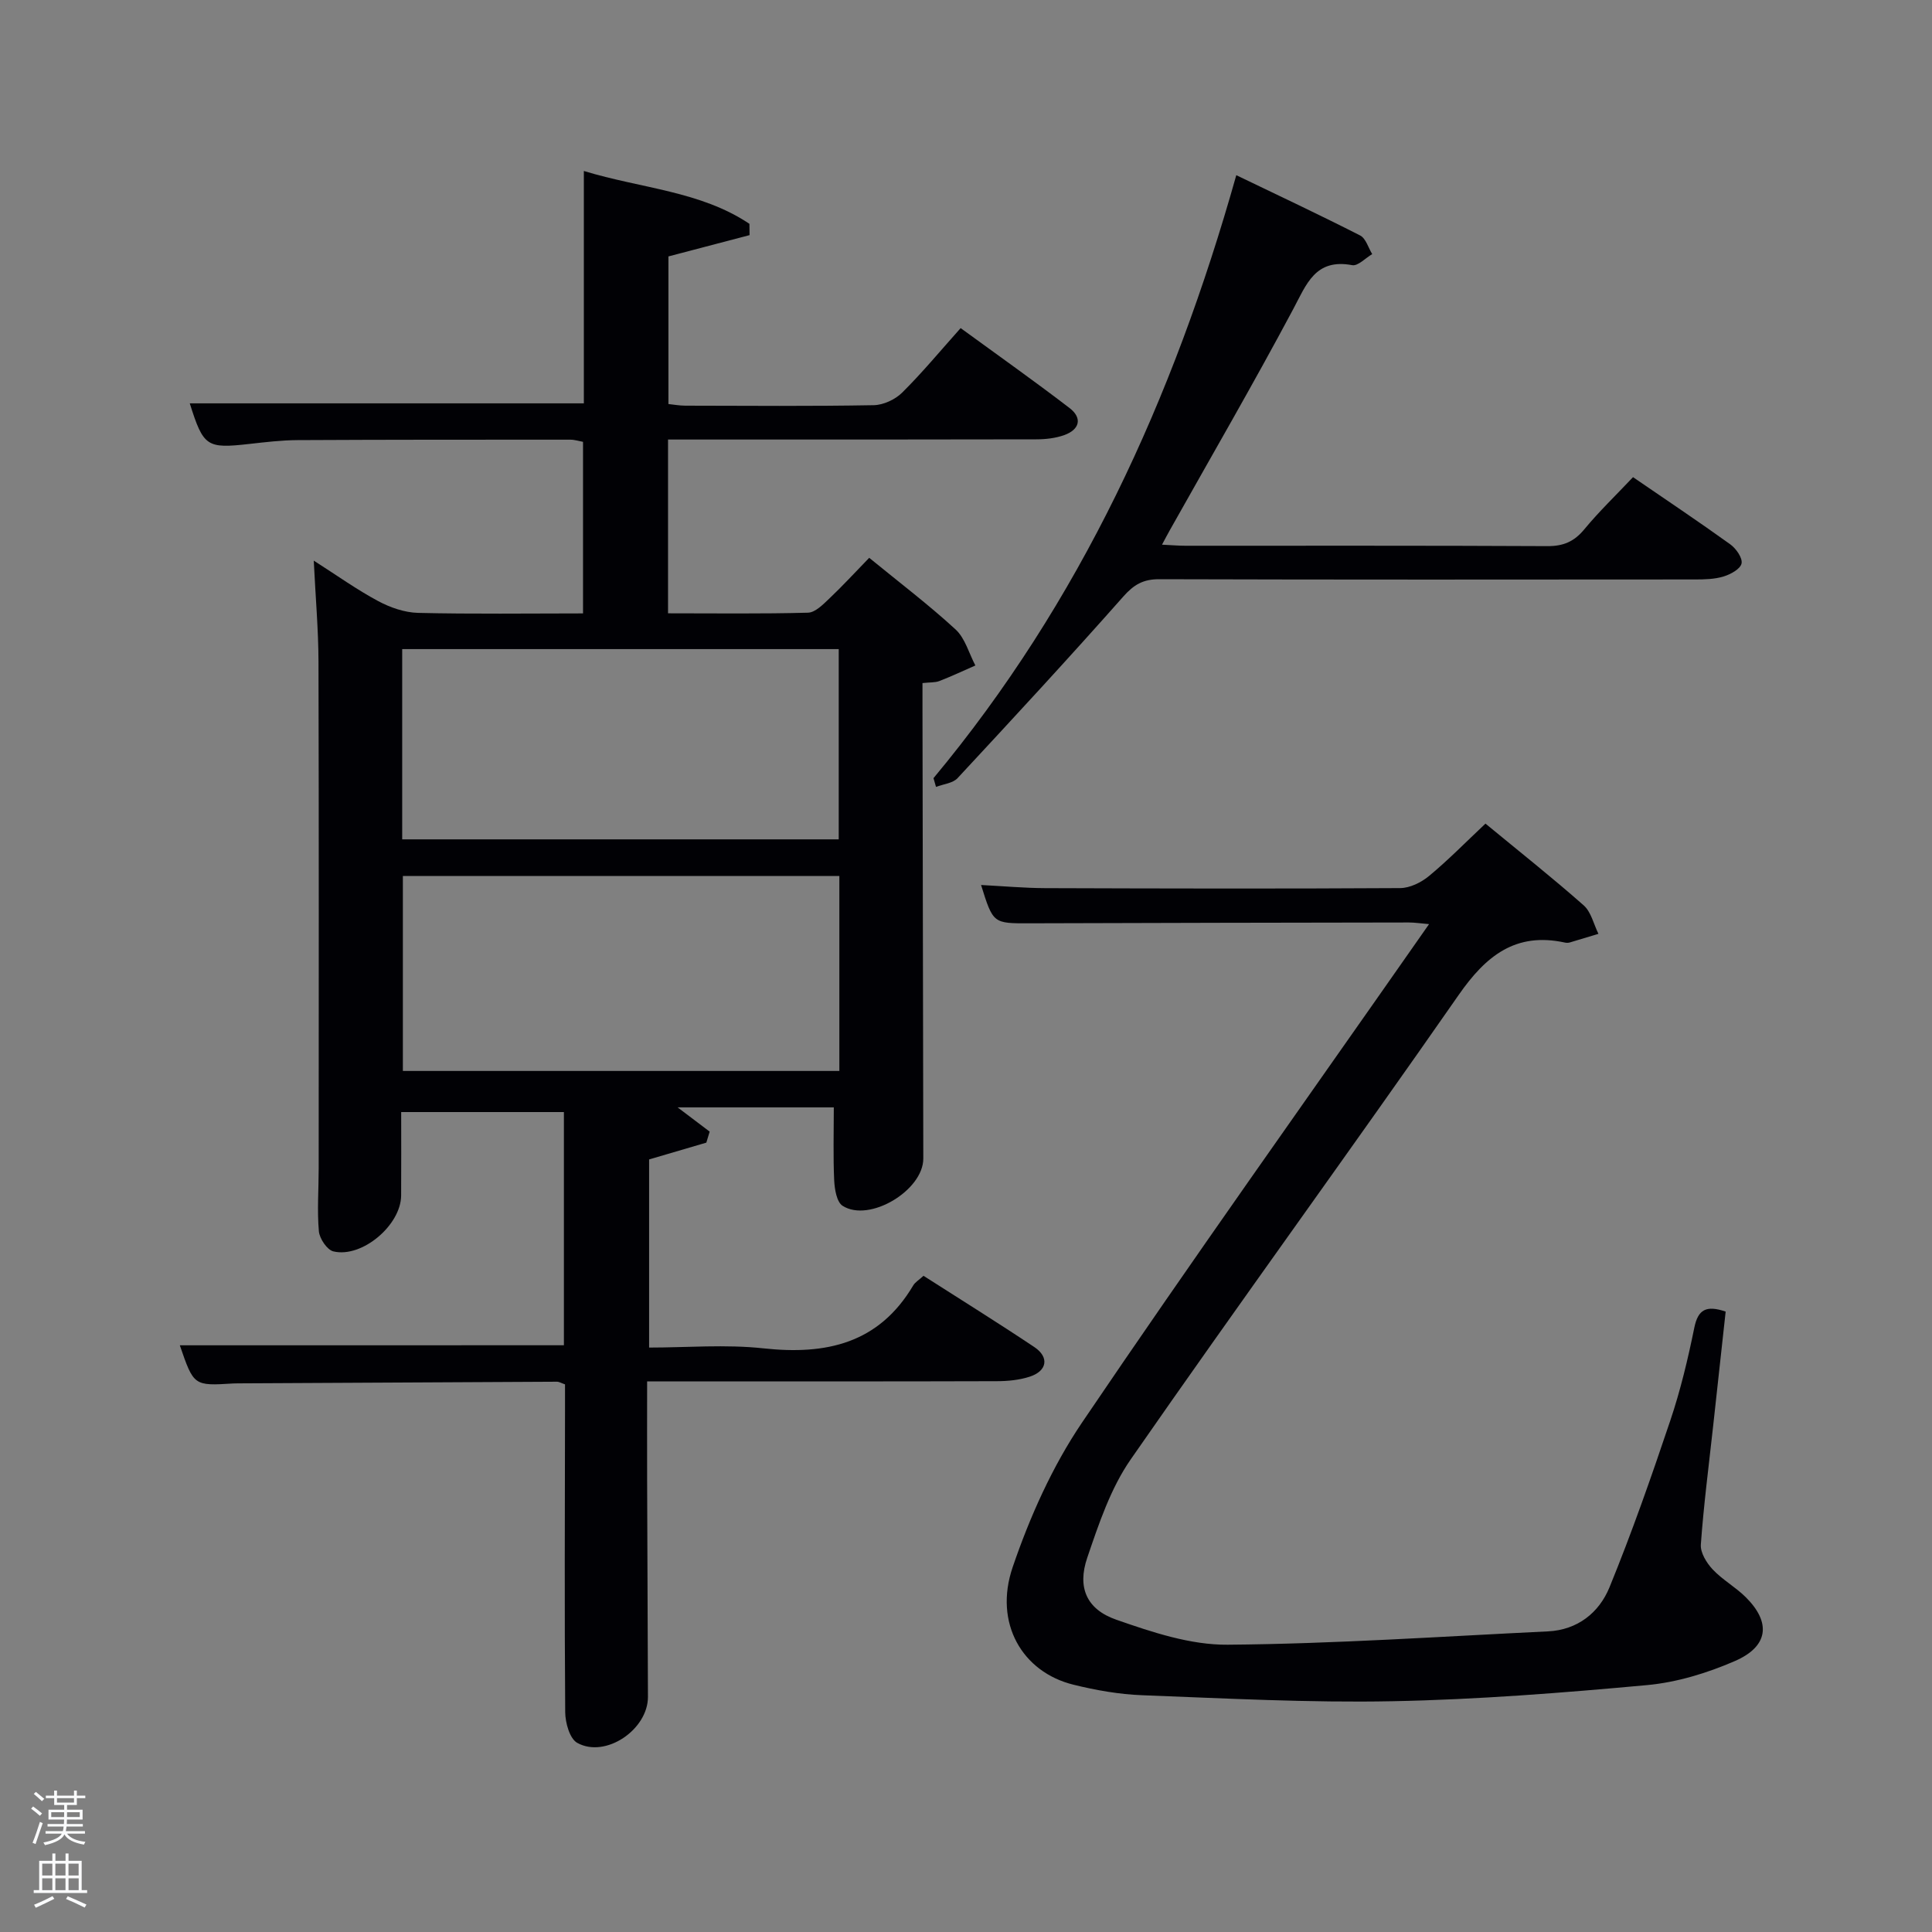 <svg enable-background="new 0 0 400 400" viewBox="0 0 400 400" xmlns="http://www.w3.org/2000/svg"><rect x="0" y="0" width="400" height="400" fill="#808080" stroke="none"/><path d="m6.44 374.46.42-.45c.65.47 1.27.95 1.85 1.44l-.45.49c-.65-.56-1.25-1.06-1.82-1.48m.93 7.33-.63-.26c.55-1.36 1.05-2.8 1.52-4.33.19.1.38.19.59.27-.46 1.29-.95 2.73-1.48 4.32m-.38-10.38.44-.42c.43.34 1.01.82 1.74 1.44l-.49.49c-.53-.51-1.09-1.01-1.69-1.51m2.5.35h1.72v-1.04h.59v1.04h3.52v-1.04h.59v1.04h1.75v.53h-1.75v1.42h-2.03v.97h3.22v2.03h-3.24c0 .35-.01.66-.03.93h3.32v.53h-3.37c-.03.27-.08.58-.15.94h3.96v.53h-3.71c.67.92 1.93 1.48 3.79 1.68-.13.24-.23.44-.29.59-2.13-.38-3.48-1.08-4.04-2.12-.43.97-1.77 1.72-4.03 2.23-.09-.19-.2-.37-.33-.55 2.1-.42 3.37-1.03 3.81-1.83h-3.36v-.53h3.58c.08-.29.13-.61.16-.94h-3.33v-.53h3.39c.02-.27.04-.58.04-.93h-3.23v-2.03h3.25v-.97h-2.07v-1.42h-1.73zm1.12 3.44v1h2.65c.01-.3.02-.44.02-.4v-.25-.35zm1.19-2h3.52v-.91h-3.52zm4.71 2h-2.63v.59c0 .15-.01.28-.01.4h2.64z" fill="#fafbfc"/><path d="m13.56 383.74h.63v1.52h2.72v6.07h1.13v.6h-11.06v-.6h1.13v-6.07h2.73v-1.52h.63v1.52h2.1v-1.52zm-2.69 8.83.38.56c-1.24.63-2.53 1.25-3.85 1.85-.1-.21-.21-.42-.34-.63 1.36-.55 2.63-1.15 3.81-1.78m-2.13-4.27h2.1v-2.45h-2.1zm0 3.04h2.1v-2.46h-2.1zm2.72-3.04h2.1v-2.45h-2.1zm0 3.04h2.1v-2.46h-2.1zm6.07 3.6c-1.41-.71-2.7-1.3-3.86-1.78l.35-.56c1.45.62 2.75 1.19 3.88 1.72zm-1.25-9.09h-2.1v2.45h2.1zm-2.09 5.49h2.1v-2.46h-2.1z" fill="#fafbfc"/><g fill="#010105"><path d="m116.75 278.52c0-16.18 0-32.11 0-48.28-11.18 0-22.11 0-33.69 0 0 5.77.03 11.53-.01 17.29-.04 6.11-8.09 12.97-14.02 11.56-1.31-.31-2.87-2.65-3.01-4.16-.38-4.3-.04-8.65-.04-12.98.01-35 .05-69.99-.04-104.99-.02-6.63-.61-13.25-.98-20.89 4.81 3.07 8.91 6.01 13.32 8.37 2.49 1.34 5.48 2.38 8.27 2.45 11.29.27 22.59.11 34.16.11 0-12.01 0-23.61 0-35.52-.78-.14-1.71-.45-2.63-.45-18.83 0-37.66-.01-56.49.09-3.32.02-6.64.42-9.94.79-8.87 1-9.53.58-12.36-8.4h81.59c0-15.67 0-31.43 0-48.11 11.93 3.64 24.14 4.15 34.28 10.94.01.78.02 1.56.03 2.34-5.43 1.42-10.85 2.85-16.8 4.41v30.56c1.01.1 2.26.34 3.52.34 13 .03 26 .13 38.99-.1 2.01-.04 4.45-1.18 5.89-2.61 4.13-4.09 7.85-8.59 12.1-13.35 7.62 5.56 15.19 10.91 22.54 16.54 2.71 2.08 2.11 4.46-1.08 5.61-1.82.65-3.87.88-5.82.88-23.5.06-46.99.04-70.49.04-1.81 0-3.61 0-5.73 0v35.98c9.75 0 19.37.13 28.98-.13 1.49-.04 3.09-1.68 4.36-2.88 2.77-2.62 5.35-5.44 8.31-8.48 6.22 5.09 12.29 9.69 17.88 14.83 1.98 1.82 2.77 4.94 4.1 7.46-2.48 1.09-4.93 2.24-7.45 3.22-.88.34-1.93.25-3.5.42v5.45c.06 31 .12 61.99.17 92.99.01 6.59-11.17 13.33-16.71 9.79-1.22-.78-1.65-3.43-1.74-5.25-.23-4.94-.08-9.91-.08-15.13-10.61 0-21.14 0-32.34 0 2.55 1.93 4.6 3.48 6.64 5.02-.23.76-.46 1.52-.69 2.28-3.75 1.1-7.49 2.2-11.85 3.48v38.95c7.82 0 15.83-.69 23.67.16 12.99 1.41 23.88-.99 31.01-13.02.4-.68 1.19-1.13 2.13-2 7.66 4.9 15.38 9.7 22.94 14.75 3.15 2.1 2.67 4.97-.96 6.14-2.16.7-4.55.93-6.84.93-22.16.07-44.33.04-66.49.04-1.79 0-3.59 0-5.87 0 0 7.07-.02 13.69 0 20.31.05 15 .1 29.99.17 44.99.03 6.78-8.78 12.8-14.64 9.54-1.56-.87-2.47-4.15-2.49-6.34-.16-20.83-.07-41.66-.04-62.49 0-1.8 0-3.6 0-5.39-.78-.27-1.23-.56-1.68-.55-21.99.1-43.99.22-65.98.34-.33 0-.67 0-1 .02-8.2.51-8.2.51-11.09-7.9 26.4-.01 52.78-.01 79.52-.01zm57.03-97.16c-30.46 0-60.49 0-90.37 0v40.37h90.37c0-13.53 0-26.78 0-40.37zm-.13-7.58c0-13.43 0-26.47 0-39.39-30.39 0-60.42 0-90.38 0v39.39z"/><path d="m307.55 170.52c7.08 5.84 13.87 11.21 20.34 16.93 1.54 1.36 2.06 3.89 3.05 5.89-1.98.6-3.96 1.21-5.94 1.79-.31.09-.68.09-.99.02-10.21-2.22-16.36 2.73-21.99 10.82-22.42 32.21-45.53 63.93-67.91 96.17-4.17 6-6.62 13.36-9.01 20.38-2.09 6.13-.16 10.67 6.01 12.82 7.42 2.59 15.37 5.25 23.07 5.18 22.1-.18 44.2-1.7 66.29-2.76 6.15-.29 10.61-3.88 12.76-9.13 4.63-11.32 8.68-22.9 12.58-34.5 2.11-6.27 3.66-12.76 4.98-19.25.77-3.75 2.44-4.7 6.49-3.33-.86 7.9-1.74 15.92-2.62 23.95-.89 8.09-1.94 16.18-2.52 24.29-.12 1.67 1.19 3.8 2.45 5.14 2.03 2.16 4.75 3.66 6.86 5.76 5.28 5.25 4.71 10.19-2.28 13.22-5.71 2.48-11.98 4.4-18.14 4.97-17.54 1.61-35.14 3-52.74 3.34-17.25.34-34.53-.59-51.78-1.24-4.78-.18-9.6-1.03-14.26-2.18-10.61-2.61-16.54-12.76-12.59-24.33 3.55-10.41 8.2-20.83 14.34-29.91 22.74-33.61 46.31-66.67 69.56-99.93.65-.93 1.3-1.85 2.31-3.3-1.73-.14-2.95-.34-4.18-.34-26.16.04-52.33.08-78.49.17-7.58.02-7.58.08-10.08-7.93 4.5.23 8.88.63 13.26.65 24.5.08 49 .14 73.5-.01 2.02-.01 4.38-1.17 5.99-2.51 3.94-3.26 7.55-6.95 11.68-10.84z"/><path d="m193.27 161.11c30.31-36.42 49.62-78.42 62.69-124.84 8.87 4.27 17.32 8.24 25.64 12.48 1.18.6 1.69 2.54 2.5 3.86-1.39.81-2.95 2.51-4.14 2.29-7.65-1.43-9.44 3.9-12.25 9.17-8.21 15.4-16.97 30.5-25.52 45.72-.47.83-.91 1.68-1.61 2.98 1.95.09 3.37.22 4.8.22 24.99.01 49.99-.05 74.98.08 3.32.02 5.56-.94 7.66-3.49 3.06-3.7 6.55-7.05 10.08-10.79 6.84 4.69 13.58 9.19 20.15 13.92 1.19.86 2.56 2.82 2.32 3.95-.24 1.14-2.26 2.25-3.71 2.69-1.85.57-3.91.62-5.89.62-36.99.03-73.98.06-110.97-.05-3.31-.01-5.26 1.12-7.46 3.62-11.23 12.7-22.75 25.15-34.29 37.57-.99 1.06-2.95 1.23-4.46 1.81-.17-.6-.35-1.21-.52-1.81z"/></g></svg>